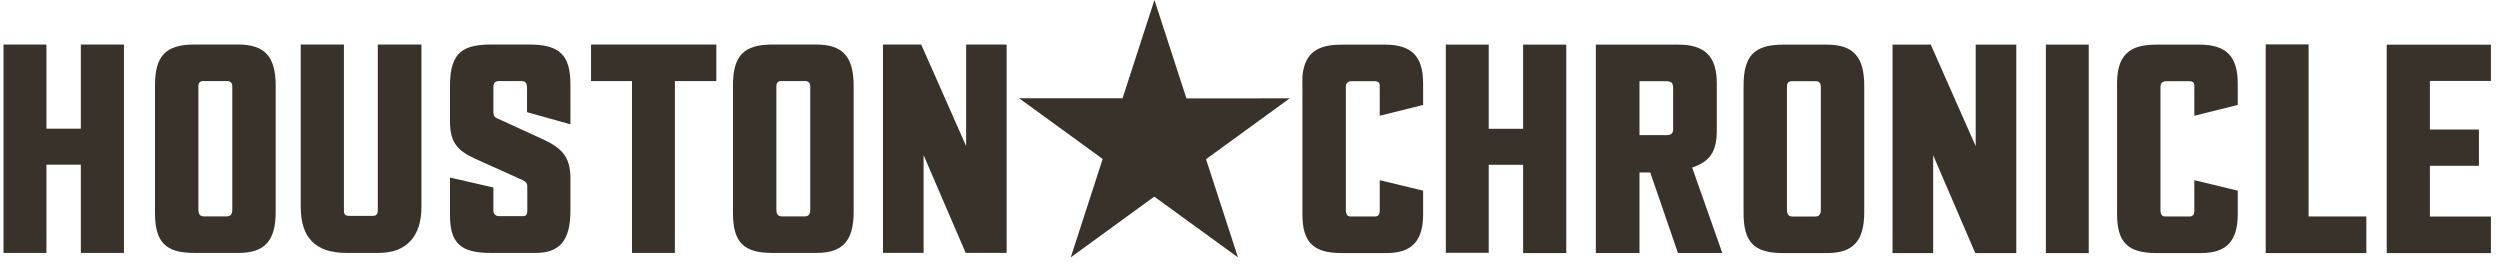 <svg width="157" height="17" viewBox="0 0 157 17" fill="none" xmlns="http://www.w3.org/2000/svg">
<path d="M63.217 15.882H63.108H60.718H60.646L60.617 15.816L58.002 9.743V15.773V15.882H57.892H55.561H55.452V15.773V2.905V2.796H55.561H57.78H57.852L57.88 2.861L60.673 9.172V2.905V2.796H60.782H63.108H63.217V2.905V15.773L63.217 15.882Z" fill="#38322A"/>
<path d="M87.076 15.891H84.233C82.477 15.891 81.792 15.211 81.792 13.467V6.411L81.789 4.83C81.923 3.052 83.091 2.803 84.313 2.803H86.964C88.652 2.803 89.372 3.533 89.372 5.243V6.506V6.592L89.289 6.613L86.783 7.234L86.647 7.268V7.128V5.372C86.647 5.187 86.541 5.098 86.325 5.098H84.888C84.751 5.098 84.519 5.144 84.519 5.451V13.195C84.519 13.345 84.557 13.596 84.809 13.596H86.358C86.609 13.596 86.647 13.375 86.647 13.243V11.455V11.316L86.782 11.348L89.289 11.954L89.372 11.975V12.061V13.45C89.372 15.138 88.664 15.891 87.076 15.891ZM156.429 15.891H156.319H149.995H149.886V15.782V2.913V2.804H149.995H156.319H156.429V2.913V4.973V5.083H156.319H152.597V8.136H155.567H155.677V8.246V10.305V10.414H155.567H152.597V13.597H156.319H156.429V13.707V15.782V15.891Z" fill="#38322A"/>
<path d="M148.606 15.891H148.496H142.396H142.287V15.781V2.896V2.787H142.396H144.871H144.98V2.896V13.596H148.496H148.606V13.706V15.781V15.891ZM138.233 15.891H135.392C133.636 15.891 132.952 15.211 132.952 13.467V5.195C132.952 3.093 134.163 2.803 135.472 2.803H138.123C139.809 2.803 140.53 3.533 140.53 5.243V6.506V6.592L140.447 6.612L137.94 7.234L137.804 7.268V7.128V5.372C137.804 5.187 137.699 5.098 137.483 5.098H136.046C135.908 5.098 135.677 5.144 135.677 5.452V13.195C135.677 13.345 135.715 13.596 135.966 13.596H137.515C137.767 13.596 137.804 13.374 137.804 13.243V11.455V11.316L137.94 11.348L140.446 11.954L140.53 11.975V12.061V13.45C140.53 15.139 139.821 15.891 138.233 15.891ZM131.173 15.891H131.064H128.59H128.48V15.781V2.913V2.803H128.59H131.064H131.173V2.913V15.781V15.891ZM126.623 15.891H126.513H124.119H124.047L124.018 15.825L121.403 9.751V15.781V15.891H121.293H118.961H118.852V15.781V2.913V2.803H118.961H121.181H121.252L121.282 2.868L124.074 9.179V2.913V2.803H124.183H126.513H126.623V2.913V15.781L126.623 15.891ZM98.362 15.891H98.252H95.761H95.651V15.781V10.351H93.492V15.766V15.875H93.382H90.907H90.798V15.766V2.913V2.803H90.907H93.382H93.492V2.913V8.087H95.651V2.913V2.803H95.761H98.252H98.362V2.913V15.781L98.362 15.891Z" fill="#38322A"/>
<path d="M112.526 5.098C112.322 5.098 112.221 5.209 112.221 5.436V13.164C112.221 13.523 112.369 13.597 112.591 13.597H113.995C114.147 13.597 114.349 13.555 114.349 13.195V5.436C114.349 5.157 114.174 5.098 114.028 5.098H112.526ZM114.763 15.891H111.952C110.162 15.891 109.496 15.212 109.496 13.387V5.387C109.496 3.504 110.17 2.803 111.983 2.803H114.715C116.391 2.803 117.075 3.557 117.075 5.404V13.323C117.075 15.123 116.383 15.891 114.763 15.891ZM102.96 8.487H104.687C104.863 8.487 105.073 8.426 105.073 8.135V5.532C105.073 5.211 104.959 5.098 104.639 5.098H102.96V8.487ZM108.163 15.89H108.008H105.454H105.376L105.351 15.817L103.635 10.829H102.96V15.781V15.89H102.851H100.329H100.219V15.781V2.913V2.803H100.329H105.405C107.072 2.803 107.815 3.551 107.815 5.227V8.197C107.815 9.511 107.393 10.151 106.266 10.52L108.111 15.745L108.163 15.89ZM42.383 15.883H42.274H39.798H39.689V15.774V5.09H37.228H37.118V4.98V2.905V2.796H37.228H44.876H44.985V2.905V4.98V5.09H44.876H42.383V15.774V15.883ZM33.638 15.883H30.796C28.923 15.883 28.259 15.261 28.259 13.506V11.287V11.149L28.393 11.18L30.9 11.755L30.985 11.774V11.861V13.235C30.985 13.427 31.131 13.572 31.323 13.572H32.856C32.926 13.572 33.114 13.572 33.114 13.25V11.719C33.114 11.512 33.03 11.404 32.779 11.291L29.873 9.983C28.802 9.499 28.259 9.005 28.259 7.646V5.379C28.259 3.195 29.156 2.796 30.923 2.796H33.239C35.147 2.796 35.823 3.455 35.823 5.315V7.663V7.807L35.684 7.768L33.178 7.066L33.098 7.043V6.96V5.507C33.098 5.14 32.919 5.09 32.745 5.09H31.338C31.094 5.09 30.985 5.208 30.985 5.475V7.04C30.985 7.279 31.073 7.365 31.225 7.434L33.987 8.696C35.231 9.264 35.823 9.785 35.823 11.207V13.22C35.823 15.086 35.169 15.883 33.638 15.883ZM23.786 15.883H21.759C19.826 15.883 18.887 14.938 18.887 12.995V2.905V2.796H18.996H21.488H21.598V2.905V13.203C21.598 13.48 21.677 13.557 21.966 13.557H23.404C23.597 13.557 23.726 13.496 23.726 13.203V2.905V2.796H23.835H26.357H26.467V2.905V12.995C26.467 14.857 25.515 15.883 23.786 15.883ZM7.784 15.883H7.675H5.185H5.076V15.774V10.342H2.915V15.774V15.883H2.806H0.331H0.221V15.774V2.905V2.796H0.331H2.806H2.915V2.905V8.08H5.076V2.905V2.796H5.185H7.675H7.784V2.905V15.774L7.784 15.883Z" fill="#38322A"/>
<path d="M49.061 5.089C48.856 5.089 48.756 5.2 48.756 5.427V13.155C48.756 13.515 48.904 13.589 49.126 13.589H50.53C50.682 13.589 50.884 13.547 50.884 13.187V5.427C50.884 5.148 50.709 5.089 50.562 5.089H49.061ZM51.298 15.883H48.486C46.695 15.883 46.03 15.204 46.03 13.379V5.379C46.03 3.496 46.704 2.796 48.519 2.796H51.25C52.926 2.796 53.609 3.549 53.609 5.396V13.315C53.609 15.115 52.919 15.883 51.298 15.883ZM12.765 5.089C12.559 5.089 12.459 5.2 12.459 5.427V13.155C12.459 13.515 12.606 13.589 12.828 13.589H14.234C14.386 13.589 14.588 13.547 14.588 13.187V5.427C14.588 5.148 14.412 5.089 14.265 5.089H12.765ZM15 15.883H12.19C10.399 15.883 9.733 15.204 9.733 13.379V5.379C9.733 3.496 10.408 2.796 12.222 2.796H14.952C16.629 2.796 17.313 3.549 17.313 5.396V13.315C17.313 15.115 16.622 15.883 15 15.883ZM69.359 10.063L69.314 10.031L64.271 6.367L63.998 6.169H64.335H70.568H70.624L70.657 6.214L72.583 8.87L72.672 8.992L72.528 9.039L69.412 10.046L69.359 10.063Z" fill="#38322A"/>
<path d="M64.336 6.278L69.378 9.942L72.494 8.935L70.568 6.278H64.336Z" fill="#38322A"/>
<path d="M72.496 9.122L72.407 8.999L70.486 6.347L70.453 6.301L70.471 6.249L72.395 0.321L72.5 0L72.604 0.321L74.53 6.248L74.547 6.302L74.515 6.346L72.584 8.999L72.496 9.122Z" fill="#38322A"/>
<path d="M72.499 0.355L70.574 6.283L72.495 8.935L74.426 6.282L72.499 0.355Z" fill="#38322A"/>
<path d="M75.634 10.073L75.581 10.056L72.461 9.04L72.317 8.993L72.406 8.871L74.335 6.224L74.367 6.179H74.423L80.656 6.177H80.993L80.72 6.375L75.679 10.04L75.634 10.073Z" fill="#38322A"/>
<path d="M80.656 6.286L74.423 6.288L72.494 8.935L75.614 9.951L80.656 6.286Z" fill="#38322A"/>
<path d="M77.745 16.164L77.472 15.966L72.428 12.305L72.383 12.271V12.216L72.384 8.935V8.784L72.528 8.831L75.642 9.847L75.695 9.864L75.712 9.917L77.641 15.844L77.745 16.164Z" fill="#38322A"/>
<path d="M72.495 8.935L72.493 12.216L77.537 15.878L75.608 9.951L72.495 8.935Z" fill="#38322A"/>
<path d="M67.243 16.163L67.347 15.843L69.27 9.914L69.287 9.861L69.34 9.844L72.461 8.831L72.604 8.784V8.935L72.6 12.21V12.266L72.555 12.299L67.515 15.965L67.243 16.163Z" fill="#38322A"/>
<path d="M67.45 15.876L72.49 12.21L72.494 8.935L69.373 9.947L67.45 15.876Z" fill="#38322A"/>
<path d="M64.336 6.278L72.494 8.935L69.378 9.942L64.336 6.278Z" fill="#38322A"/>
<path d="M70.568 6.278L72.494 8.935L64.336 6.278H70.568Z" fill="#38322A"/>
<path d="M72.499 0.355L72.495 8.935L70.574 6.283L72.499 0.355Z" fill="#38322A"/>
<path d="M74.425 6.282L72.494 8.935L72.498 0.355L74.425 6.282Z" fill="#38322A"/>
<path d="M80.656 6.286L72.494 8.935L74.423 6.288L80.656 6.286Z" fill="#38322A"/>
<path d="M75.614 9.951L72.494 8.935L80.656 6.286L75.614 9.951Z" fill="#38322A"/>
<path d="M77.537 15.878L72.494 8.935L75.608 9.951L77.537 15.878Z" fill="#38322A"/>
<path d="M72.493 12.216L72.496 8.935L77.538 15.878L72.493 12.216Z" fill="#38322A"/>
<path d="M67.45 15.876L72.494 8.935L72.49 12.21L67.45 15.876Z" fill="#38322A"/>
<path d="M69.373 9.948L72.494 8.935L67.45 15.876L69.373 9.948Z" fill="#38322A"/>
</svg>

